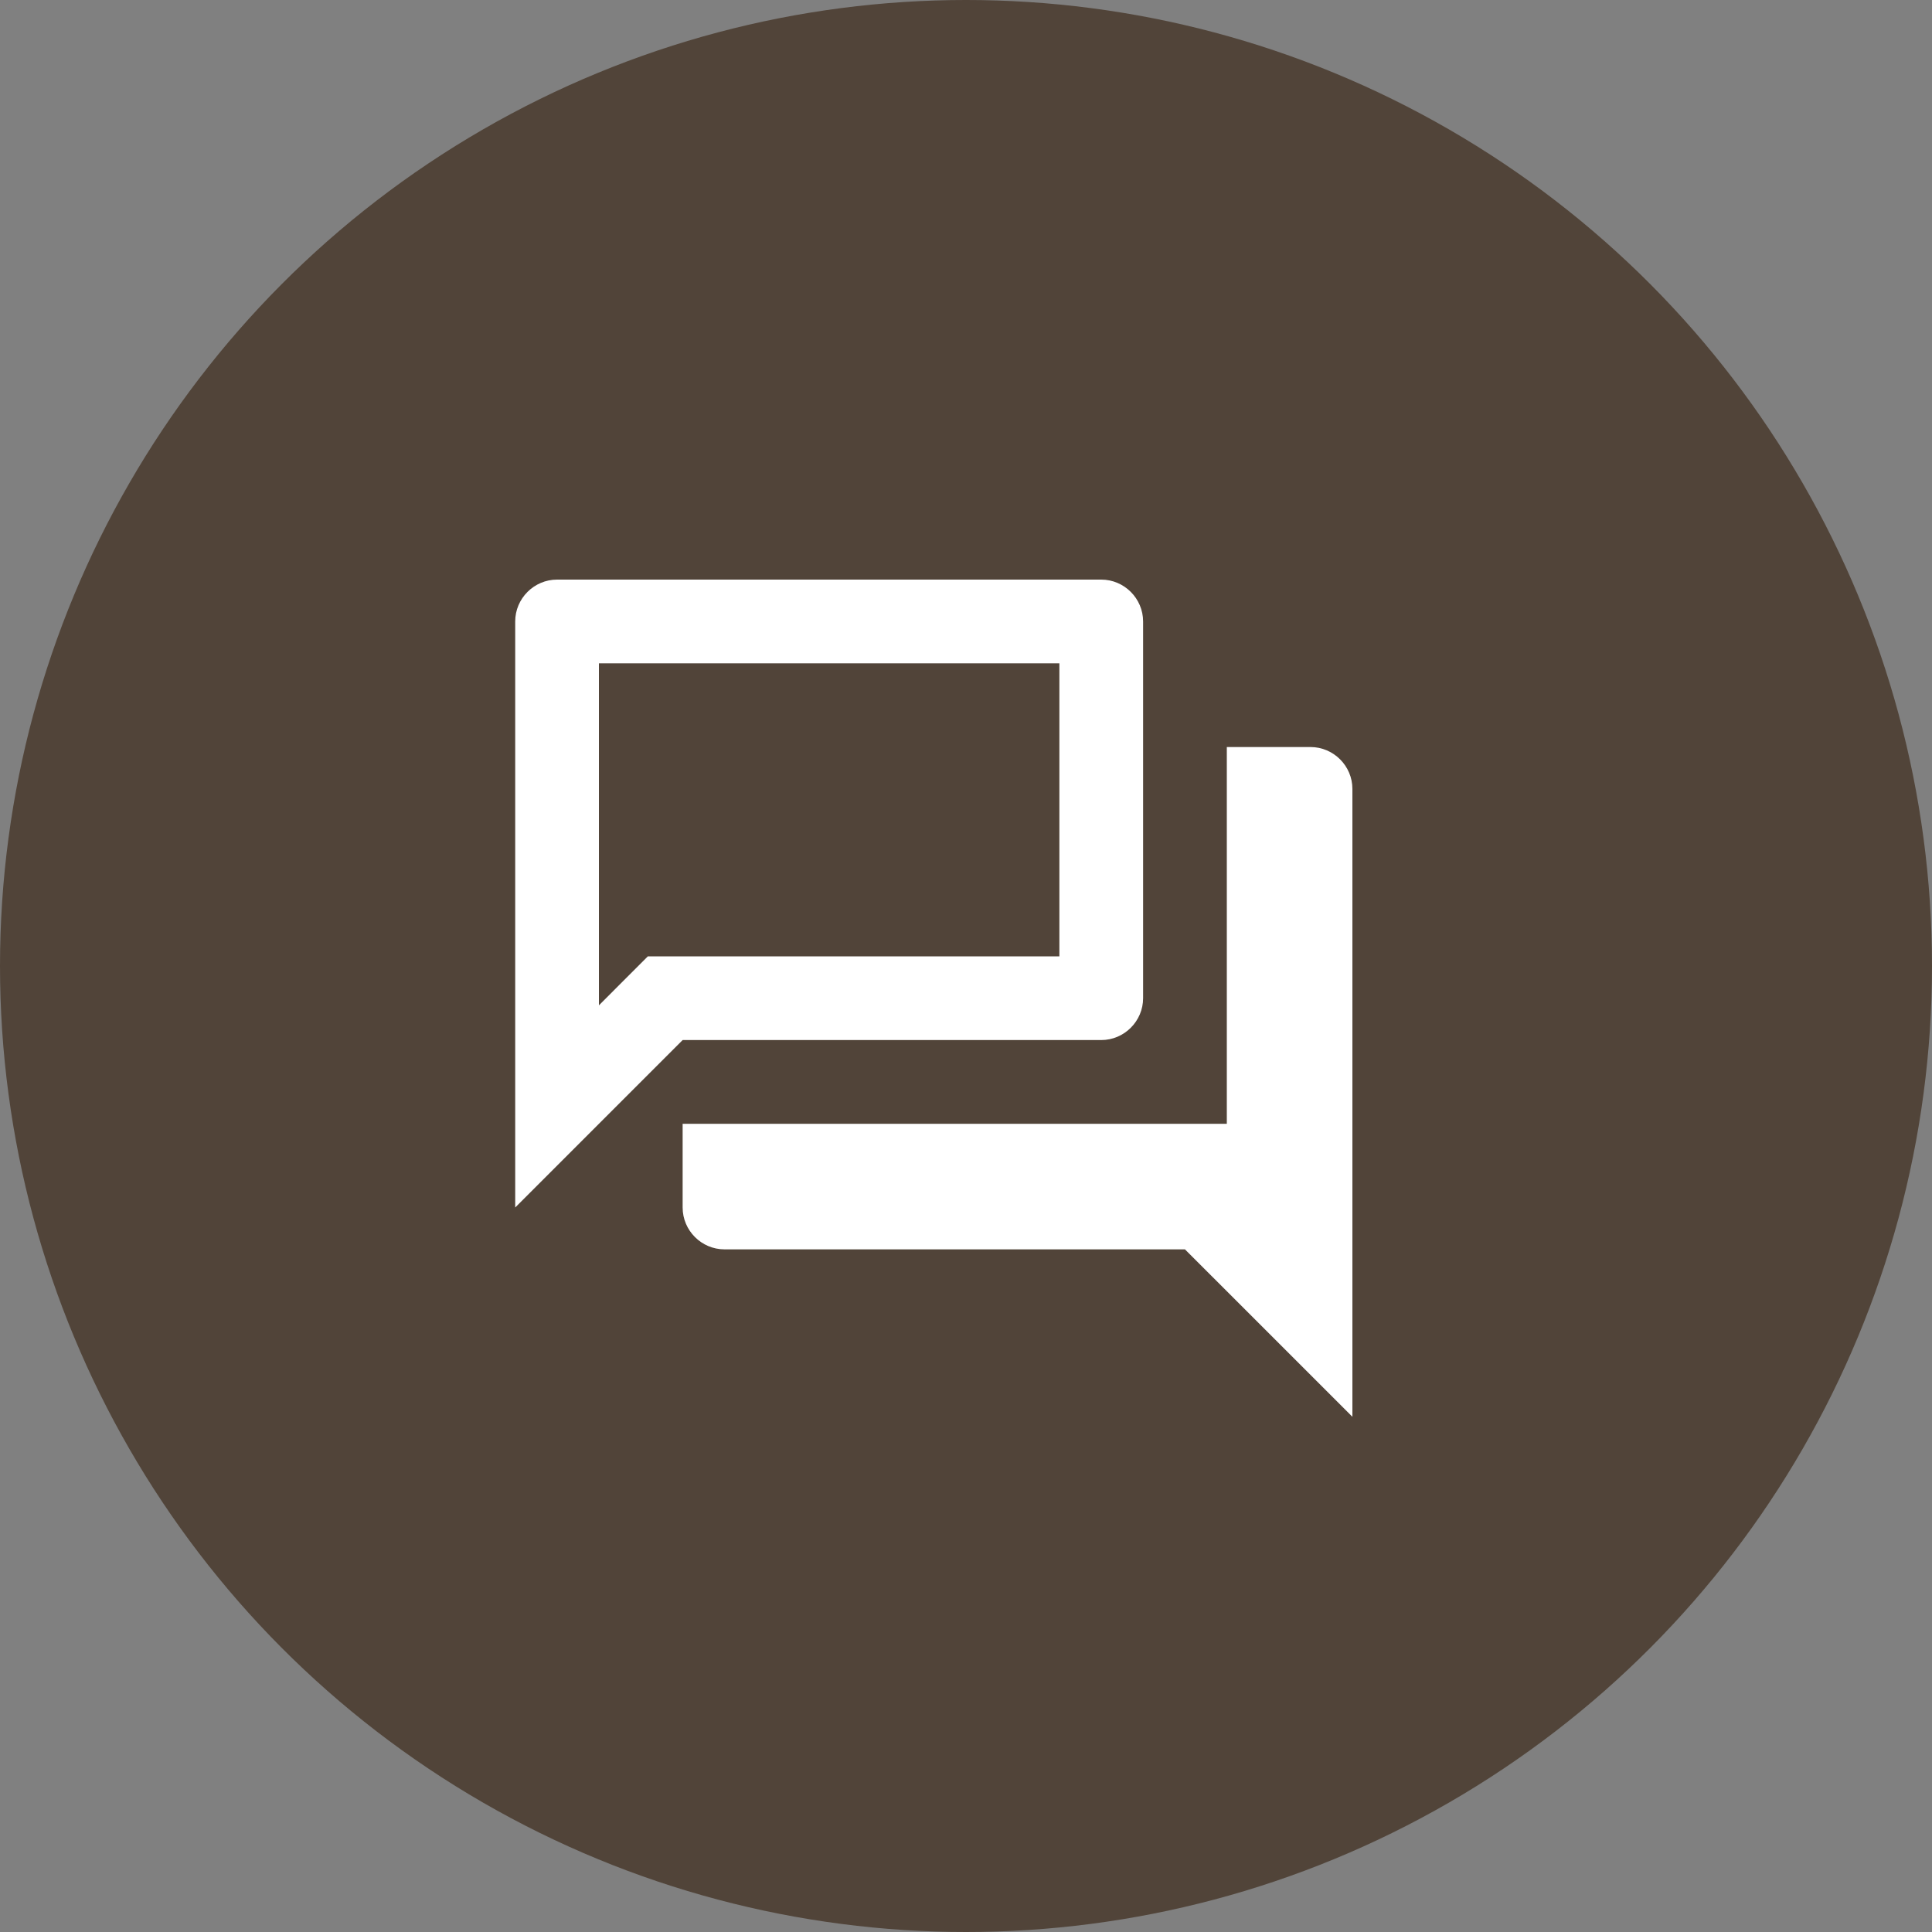 <svg width="30" height="30" viewBox="0 0 30 30" fill="none" xmlns="http://www.w3.org/2000/svg">
<rect x="0" y="0" width="30" height="30" fill="#808080" stroke="none"/>
<circle cx="15" cy="15" r="15" fill="#514439"/>
<path d="M16.45 10.3V14.85H10.06L9.677 15.233L9.3 15.611V10.3H16.45ZM17.1 9H8.65C8.293 9 8 9.293 8 9.65V18.75L10.6 16.15H17.1C17.457 16.15 17.75 15.857 17.75 15.5V9.65C17.75 9.293 17.457 9 17.1 9ZM20.35 11.6H19.05V17.45H10.6V18.75C10.6 19.108 10.893 19.4 11.25 19.4H18.4L21 22V12.25C21 11.893 20.707 11.6 20.35 11.6Z" fill="white"/>
</svg>
